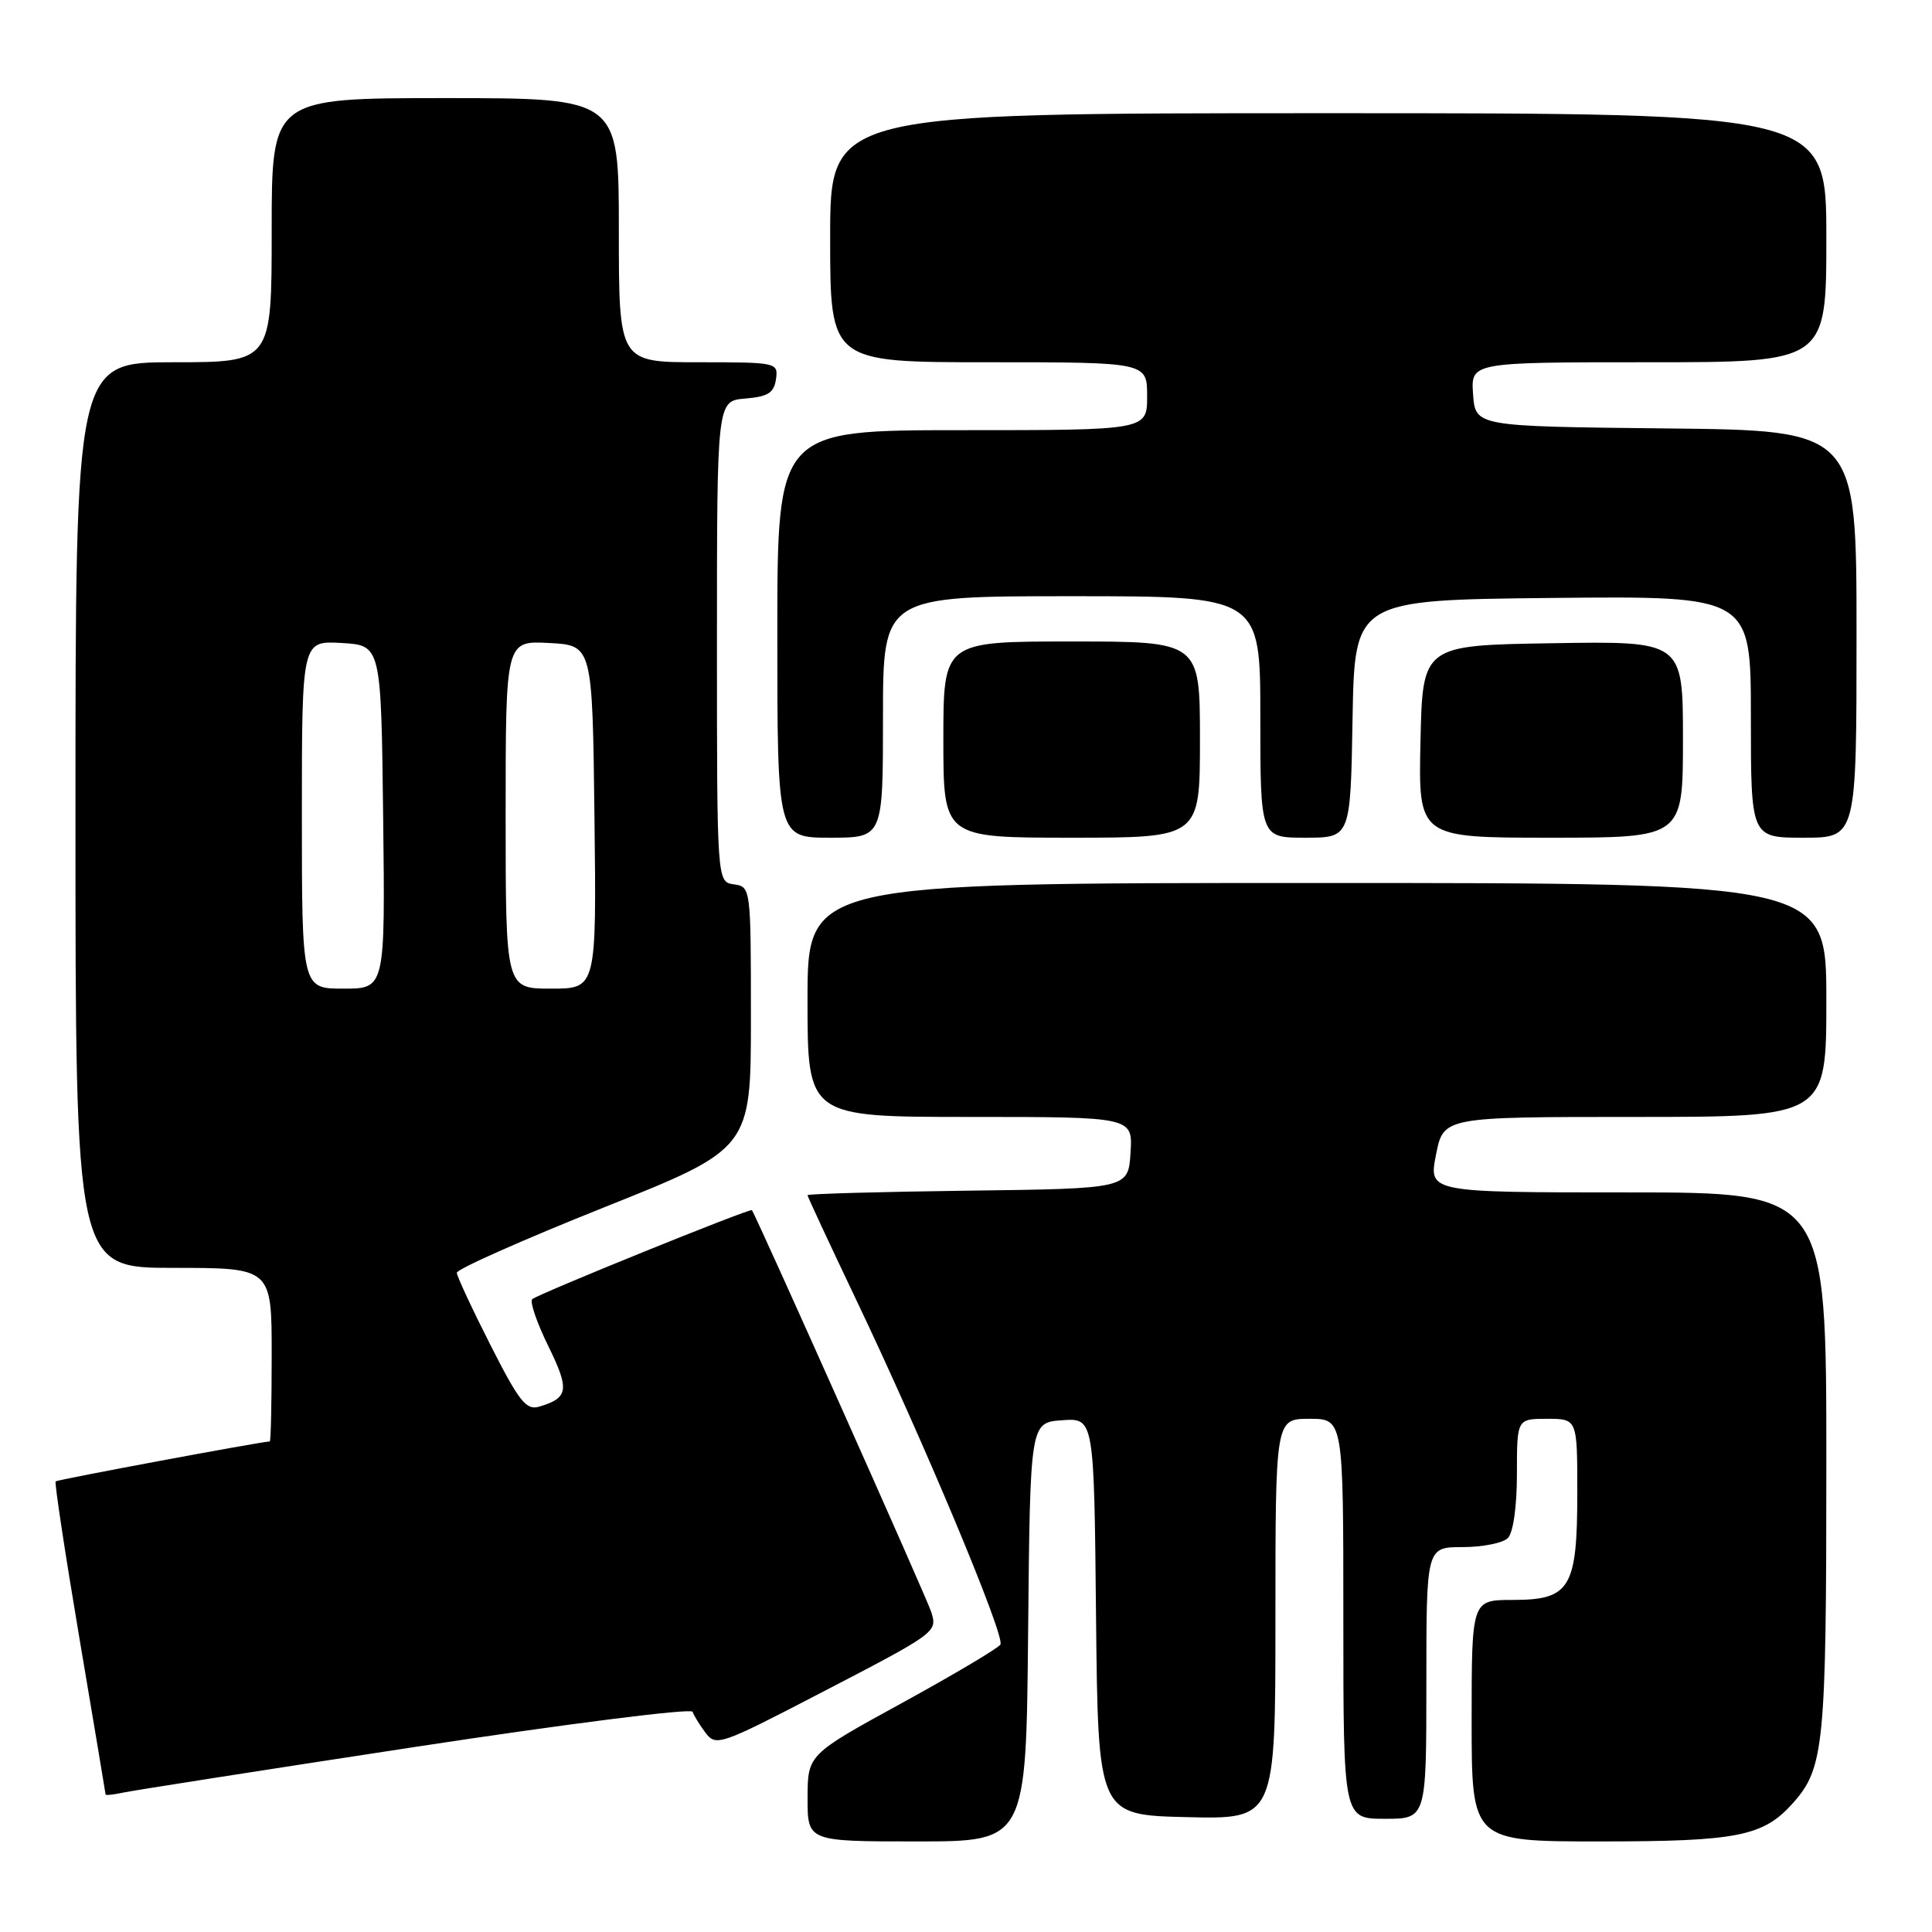 <?xml version="1.0" encoding="UTF-8" standalone="no"?>
<!DOCTYPE svg PUBLIC "-//W3C//DTD SVG 1.1//EN" "http://www.w3.org/Graphics/SVG/1.1/DTD/svg11.dtd" >
<svg xmlns="http://www.w3.org/2000/svg" xmlns:xlink="http://www.w3.org/1999/xlink" version="1.1" viewBox="0 0 256 256">
 <g >
 <path fill="currentColor"
d=" M 136.23 216.25 C 136.50 188.50 136.50 188.50 140.73 188.19 C 144.97 187.89 144.97 187.89 145.23 214.19 C 145.50 240.50 145.50 240.50 157.25 240.78 C 169.00 241.06 169.00 241.06 169.00 214.53 C 169.00 188.00 169.00 188.00 173.50 188.00 C 178.00 188.00 178.00 188.00 178.00 214.50 C 178.00 241.00 178.00 241.00 183.50 241.00 C 189.00 241.00 189.00 241.00 189.00 223.00 C 189.00 205.00 189.00 205.00 193.80 205.00 C 196.44 205.00 199.14 204.46 199.80 203.80 C 200.51 203.09 201.00 199.64 201.00 195.30 C 201.00 188.00 201.00 188.00 205.00 188.00 C 209.00 188.00 209.00 188.00 209.00 197.78 C 209.00 210.44 208.06 212.00 200.44 212.00 C 195.00 212.00 195.00 212.00 195.00 228.00 C 195.00 244.00 195.00 244.00 212.03 244.00 C 230.28 244.00 233.67 243.32 237.61 238.88 C 241.70 234.27 242.00 231.23 242.00 193.85 C 242.00 158.00 242.00 158.00 215.64 158.00 C 189.29 158.00 189.29 158.00 190.28 153.00 C 191.27 148.00 191.27 148.00 216.63 148.00 C 242.00 148.00 242.00 148.00 242.00 132.50 C 242.00 117.00 242.00 117.00 174.50 117.00 C 107.00 117.00 107.00 117.00 107.00 132.50 C 107.00 148.00 107.00 148.00 128.55 148.00 C 150.11 148.00 150.11 148.00 149.80 152.75 C 149.50 157.50 149.50 157.50 128.25 157.77 C 116.56 157.92 107.00 158.19 107.00 158.37 C 107.00 158.55 109.88 164.73 113.39 172.10 C 122.43 191.06 133.22 216.84 132.56 217.91 C 132.25 218.41 126.38 221.89 119.51 225.66 C 107.02 232.50 107.02 232.50 107.01 238.25 C 107.00 244.00 107.00 244.00 121.48 244.00 C 135.97 244.00 135.97 244.00 136.23 216.25 Z  M 54.99 231.48 C 75.05 228.42 91.61 226.32 91.77 226.82 C 91.94 227.31 92.71 228.57 93.49 229.61 C 94.86 231.42 95.48 231.21 108.21 224.60 C 124.17 216.32 124.22 216.29 123.40 213.61 C 122.90 211.95 100.13 160.95 99.63 160.35 C 99.39 160.07 71.14 171.52 70.52 172.15 C 70.18 172.49 71.14 175.29 72.66 178.38 C 75.49 184.15 75.33 185.23 71.47 186.38 C 69.73 186.91 68.81 185.75 65.00 178.25 C 62.56 173.44 60.55 169.12 60.53 168.65 C 60.51 168.18 69.28 164.28 80.00 160.00 C 99.50 152.21 99.50 152.21 99.50 134.85 C 99.50 117.62 99.48 117.50 97.25 117.18 C 95.00 116.86 95.00 116.86 95.00 84.99 C 95.00 53.12 95.00 53.12 98.75 52.81 C 101.76 52.56 102.56 52.06 102.82 50.25 C 103.13 48.04 102.96 48.00 92.57 48.00 C 82.00 48.00 82.00 48.00 82.00 30.50 C 82.00 13.00 82.00 13.00 59.00 13.00 C 36.00 13.00 36.00 13.00 36.00 30.50 C 36.00 48.00 36.00 48.00 23.00 48.00 C 10.00 48.00 10.00 48.00 10.00 108.00 C 10.00 168.00 10.00 168.00 23.00 168.00 C 36.00 168.00 36.00 168.00 36.00 179.50 C 36.00 185.82 35.89 191.00 35.75 191.00 C 34.62 191.02 7.61 196.06 7.37 196.29 C 7.21 196.46 8.62 205.80 10.52 217.05 C 12.42 228.30 13.98 237.62 13.99 237.77 C 13.99 237.92 15.01 237.81 16.25 237.54 C 17.49 237.27 34.92 234.54 54.99 231.48 Z  M 117.00 95.00 C 117.00 79.00 117.00 79.00 142.00 79.00 C 167.00 79.00 167.00 79.00 167.00 95.00 C 167.00 111.00 167.00 111.00 172.97 111.00 C 178.95 111.00 178.95 111.00 179.22 95.25 C 179.50 79.50 179.50 79.50 205.75 79.23 C 232.00 78.97 232.00 78.97 232.00 94.98 C 232.00 111.00 232.00 111.00 239.00 111.00 C 246.00 111.00 246.00 111.00 246.00 84.02 C 246.00 57.03 246.00 57.03 220.75 56.77 C 195.50 56.50 195.50 56.50 195.19 52.25 C 194.89 48.00 194.89 48.00 218.44 48.00 C 242.00 48.00 242.00 48.00 242.00 31.50 C 242.00 15.00 242.00 15.00 176.00 15.00 C 110.00 15.00 110.00 15.00 110.00 31.50 C 110.00 48.00 110.00 48.00 131.00 48.00 C 152.00 48.00 152.00 48.00 152.00 52.50 C 152.00 57.00 152.00 57.00 127.50 57.00 C 103.00 57.00 103.00 57.00 103.00 84.00 C 103.00 111.00 103.00 111.00 110.00 111.00 C 117.00 111.00 117.00 111.00 117.00 95.00 Z  M 159.00 98.00 C 159.00 85.00 159.00 85.00 142.00 85.00 C 125.00 85.00 125.00 85.00 125.00 98.00 C 125.00 111.00 125.00 111.00 142.00 111.00 C 159.00 111.00 159.00 111.00 159.00 98.00 Z  M 223.00 97.98 C 223.00 84.95 223.00 84.95 205.75 85.23 C 188.50 85.50 188.50 85.50 188.22 98.25 C 187.94 111.00 187.94 111.00 205.47 111.00 C 223.00 111.00 223.00 111.00 223.00 97.98 Z  M 40.00 107.95 C 40.00 84.90 40.00 84.90 45.25 85.20 C 50.50 85.50 50.50 85.50 50.77 108.25 C 51.04 131.00 51.04 131.00 45.52 131.00 C 40.00 131.00 40.00 131.00 40.00 107.95 Z  M 67.00 107.95 C 67.00 84.90 67.00 84.90 72.75 85.20 C 78.50 85.50 78.50 85.50 78.77 108.25 C 79.04 131.00 79.04 131.00 73.02 131.00 C 67.00 131.00 67.00 131.00 67.00 107.95 Z "/>
</g>
</svg>